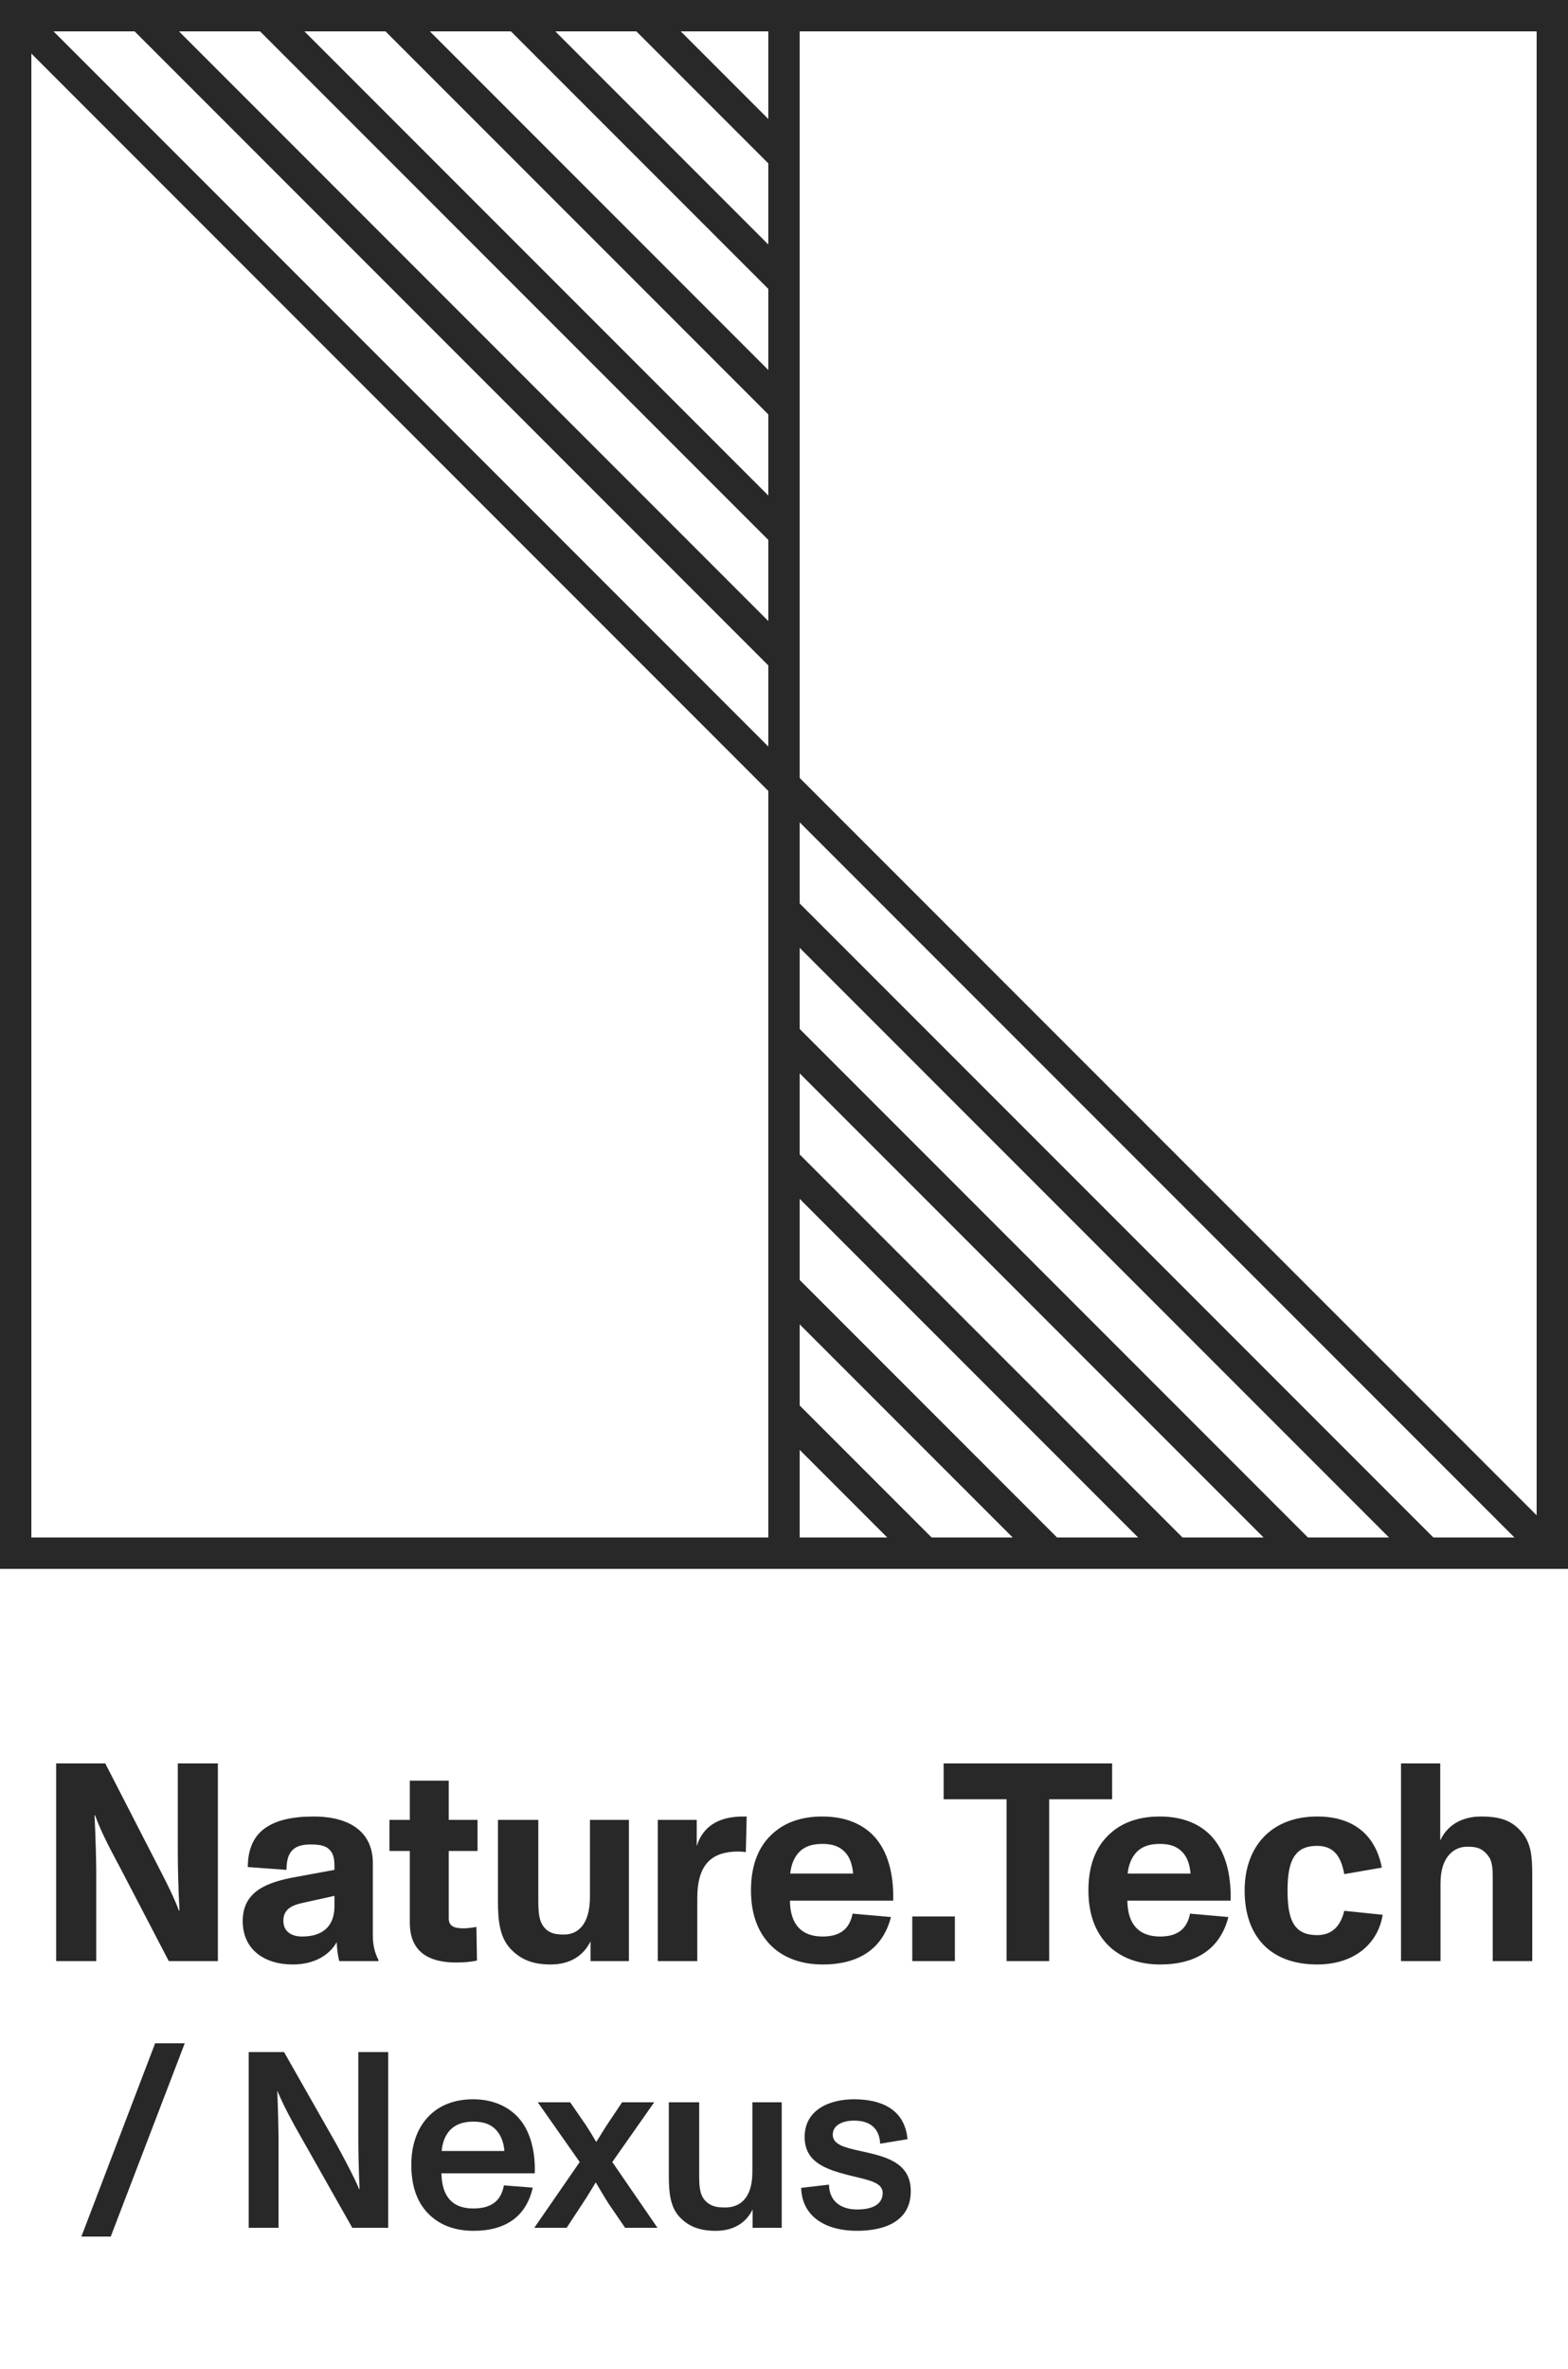 <svg width="100" height="151" viewBox="0 0 100 151" fill="none" xmlns="http://www.w3.org/2000/svg">
<rect x="1" y="1" width="98" height="98" stroke="#282828" stroke-width="2"/>
<path d="M50 0L50 100" stroke="#282828" stroke-width="2"/>
<path d="M1 1L99 99" stroke="#282828" stroke-width="2"/>
<path d="M9 1L50 42" stroke="#282828" stroke-width="2"/>
<path d="M91 99L50 58" stroke="#282828" stroke-width="2"/>
<path d="M17 1L50 34" stroke="#282828" stroke-width="2"/>
<path d="M83 99L50 66" stroke="#282828" stroke-width="2"/>
<path d="M25 1L50 26" stroke="#282828" stroke-width="2"/>
<path d="M75 99L50 74" stroke="#282828" stroke-width="2"/>
<path d="M33 1L50 18" stroke="#282828" stroke-width="2"/>
<path d="M67 99L50 82" stroke="#282828" stroke-width="2"/>
<path d="M41 1L50 10" stroke="#282828" stroke-width="2"/>
<path d="M59 99L50 90" stroke="#282828" stroke-width="2"/>
<path d="M6.137 125V119.204C6.137 118.844 6.101 117.098 6.029 115.712H6.065C6.461 116.828 7.199 118.178 7.631 118.988L10.764 125H13.896V112.4H11.339V118.142C11.339 118.88 11.376 120.572 11.447 121.778H11.412C10.979 120.626 10.206 119.204 9.701 118.214L6.713 112.4H3.581V125H6.137ZM23.778 118.754C23.778 116.792 22.338 115.784 19.998 115.784C18.648 115.784 17.64 116.018 16.938 116.504C16.2 117.008 15.804 117.836 15.804 119.006L18.27 119.186C18.27 117.926 18.828 117.566 19.818 117.566C20.538 117.566 20.88 117.692 21.114 118.016C21.348 118.34 21.33 118.772 21.33 119.186L18.882 119.636C17.082 119.96 15.48 120.518 15.48 122.444C15.48 124.298 16.902 125.216 18.666 125.216C20.106 125.216 21.042 124.568 21.474 123.794C21.492 124.226 21.546 124.676 21.636 125H24.138V124.928C23.94 124.55 23.778 124.064 23.778 123.38V118.754ZM21.33 121.508C21.33 122.876 20.466 123.434 19.278 123.434C18.594 123.434 18.072 123.128 18.072 122.426C18.072 121.742 18.54 121.454 19.296 121.292L21.33 120.842V121.508ZM29.087 125.09C29.555 125.09 30.041 125.054 30.419 124.964L30.384 122.822C30.096 122.876 29.79 122.912 29.555 122.912C28.944 122.912 28.619 122.768 28.619 122.264V117.98H30.456V116H28.619V113.498H26.136V116H24.84V117.98H26.136V122.552C26.136 124.424 27.36 125.09 29.087 125.09ZM37.625 120.896C37.625 122.696 36.833 123.308 35.969 123.308C35.465 123.308 35.069 123.254 34.727 122.876C34.367 122.462 34.331 121.904 34.331 121.076V116H31.757V121.202C31.757 122.408 31.865 123.488 32.567 124.226C33.215 124.91 33.989 125.216 35.123 125.216C36.311 125.216 37.193 124.694 37.661 123.74V125H40.109V116H37.625V120.896ZM46.972 115.802C45.514 115.91 44.74 116.666 44.434 117.674V116H41.95V125H44.47V120.986C44.47 118.808 45.406 118.016 47.098 118.016C47.26 118.016 47.422 118.034 47.566 118.052L47.62 115.784C47.458 115.784 47.116 115.784 46.972 115.802ZM55.742 117.044C54.986 116.234 53.87 115.784 52.447 115.784C51.044 115.784 49.964 116.198 49.172 116.972C48.289 117.818 47.894 119.042 47.894 120.482C47.894 121.994 48.325 123.182 49.19 124.028C49.946 124.766 51.062 125.216 52.465 125.216C54.788 125.216 56.3 124.208 56.822 122.192L54.373 121.976C54.194 122.912 53.617 123.434 52.465 123.434C51.115 123.434 50.395 122.66 50.377 121.148H56.965C57.002 119.384 56.605 117.98 55.742 117.044ZM52.447 117.53C53.096 117.53 53.545 117.692 53.888 118.052C54.212 118.394 54.355 118.862 54.41 119.42H50.395C50.45 118.934 50.593 118.52 50.846 118.196C51.188 117.746 51.709 117.53 52.447 117.53ZM60.898 125V122.156H58.18V125H60.898ZM66.912 125V114.686H70.927V112.4H60.181V114.686H64.195V125H66.912ZM77.262 117.044C76.506 116.234 75.39 115.784 73.968 115.784C72.564 115.784 71.484 116.198 70.692 116.972C69.81 117.818 69.414 119.042 69.414 120.482C69.414 121.994 69.846 123.182 70.71 124.028C71.466 124.766 72.582 125.216 73.986 125.216C76.308 125.216 77.82 124.208 78.342 122.192L75.894 121.976C75.714 122.912 75.138 123.434 73.986 123.434C72.636 123.434 71.916 122.66 71.898 121.148H78.486C78.522 119.384 78.126 117.98 77.262 117.044ZM73.968 117.53C74.616 117.53 75.066 117.692 75.408 118.052C75.732 118.394 75.876 118.862 75.93 119.42H71.916C71.97 118.934 72.114 118.52 72.366 118.196C72.708 117.746 73.23 117.53 73.968 117.53ZM84.003 125.216C86.379 125.216 87.891 123.884 88.179 122.048L85.731 121.796C85.497 122.768 84.957 123.344 84.003 123.344C82.527 123.344 82.113 122.39 82.113 120.5C82.113 119.492 82.239 118.718 82.599 118.25C82.887 117.854 83.337 117.656 84.003 117.656C85.173 117.656 85.551 118.484 85.731 119.456L88.125 119.042C87.765 117.134 86.487 115.784 84.003 115.784C81.051 115.784 79.377 117.728 79.377 120.5C79.377 123.452 81.051 125.216 84.003 125.216ZM96.964 116.684C96.352 116.018 95.632 115.784 94.462 115.784C93.292 115.784 92.32 116.288 91.852 117.314V112.4H89.35V125H91.87V120.032C91.87 118.268 92.806 117.71 93.544 117.71C94.084 117.71 94.408 117.764 94.75 118.106C95.11 118.466 95.2 118.808 95.2 119.654V125H97.72V119.528C97.72 118.286 97.648 117.422 96.964 116.684Z" fill="#282828"/>
<path d="M7.062 142.56L11.782 130.24H9.894L5.19 142.56H7.062ZM17.765 142V136.288C17.765 135.968 17.733 134.448 17.684 133.296H17.701C18.084 134.224 18.756 135.456 19.093 136.032L22.468 142H24.756V130.8H22.852V136.48C22.852 137.056 22.884 138.544 22.933 139.552H22.916C22.5 138.592 21.892 137.472 21.445 136.656L18.116 130.8H15.861V142H17.765ZM33.192 135.136C32.52 134.288 31.448 133.808 30.184 133.808C28.968 133.808 28.008 134.192 27.304 134.928C26.584 135.696 26.232 136.752 26.232 137.984C26.232 139.28 26.568 140.336 27.304 141.088C27.992 141.792 28.952 142.192 30.2 142.192C32.248 142.192 33.56 141.28 33.976 139.44L32.136 139.296C31.96 140.272 31.352 140.768 30.184 140.768C28.856 140.768 28.184 140.016 28.152 138.528H34.104C34.152 137.152 33.832 135.936 33.192 135.136ZM30.184 135.232C30.888 135.232 31.368 135.424 31.72 135.856C31.992 136.192 32.136 136.656 32.168 137.104H28.168C28.2 136.72 28.312 136.288 28.568 135.936C28.888 135.488 29.432 135.232 30.184 135.232ZM41.722 134H39.675L38.699 135.456L38.026 136.528C37.85 136.24 37.611 135.824 37.355 135.44L36.362 134H34.298L36.971 137.808L34.075 142H36.139L37.147 140.464C37.45 140.016 37.786 139.44 37.995 139.104C38.218 139.472 38.538 140.032 38.827 140.48L39.867 142H41.931L39.05 137.808L41.722 134ZM47.983 138.416C47.983 140.32 47.007 140.704 46.255 140.704C45.791 140.704 45.375 140.672 44.991 140.288C44.607 139.888 44.591 139.328 44.591 138.592V134H42.655V138.688C42.655 139.664 42.719 140.656 43.343 141.312C43.919 141.92 44.623 142.192 45.647 142.192C46.751 142.192 47.567 141.712 47.999 140.832V142H49.855V134H47.983V138.416ZM54.645 142.192C56.405 142.192 58.085 141.6 58.085 139.664C58.085 137.776 56.373 137.44 54.869 137.104C53.845 136.88 53.109 136.688 53.109 136.064C53.109 135.44 53.765 135.168 54.469 135.168C55.477 135.168 56.085 135.648 56.133 136.64L57.877 136.352C57.701 134.448 56.213 133.808 54.469 133.808C52.869 133.808 51.317 134.496 51.317 136.208C51.317 137.824 52.677 138.272 54.101 138.64C55.301 138.944 56.293 139.072 56.293 139.776C56.293 140.448 55.733 140.832 54.661 140.832C53.605 140.832 52.885 140.288 52.869 139.248L51.093 139.456C51.157 141.376 52.773 142.192 54.645 142.192Z" fill="#282828"/>
</svg>

